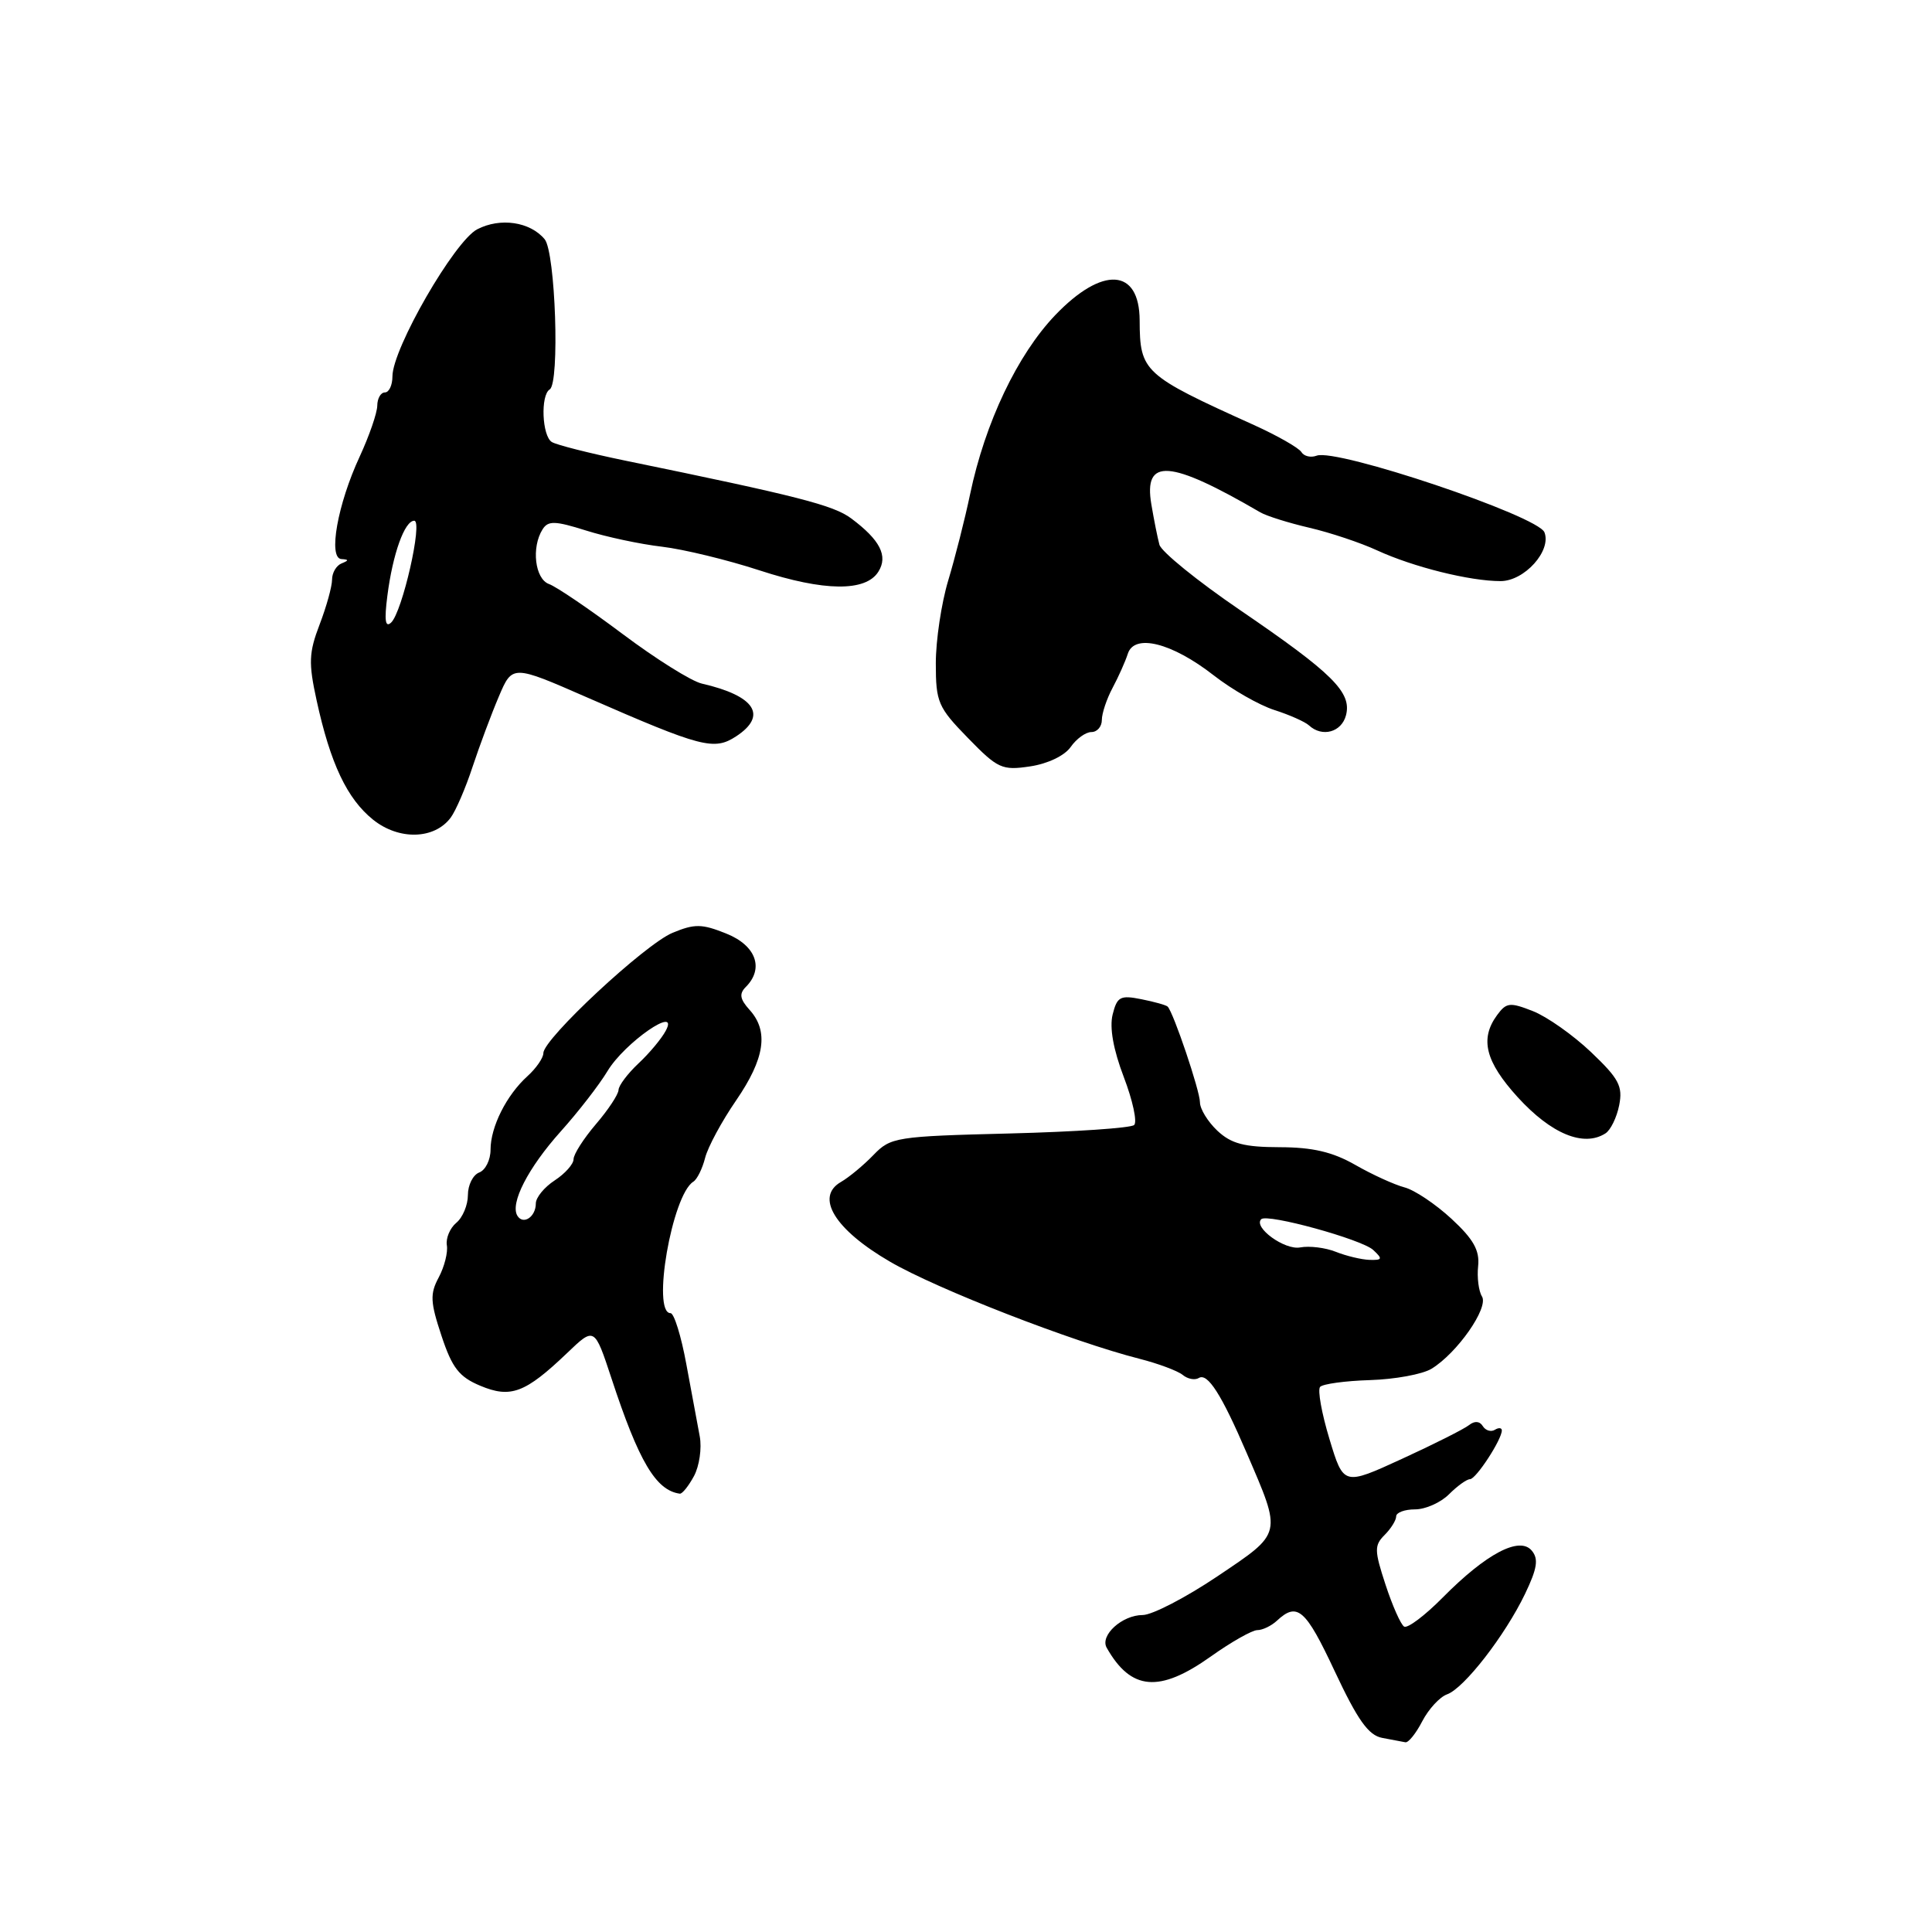 <?xml version="1.0" encoding="UTF-8" standalone="no"?>
<!DOCTYPE svg PUBLIC "-//W3C//DTD SVG 1.1//EN" "http://www.w3.org/Graphics/SVG/1.1/DTD/svg11.dtd" >
<svg xmlns="http://www.w3.org/2000/svg" xmlns:xlink="http://www.w3.org/1999/xlink" version="1.1" viewBox="0 0 256 256">
 <g >
 <path fill="currentColor"
d=" M 188.46 228.07 C 189.30 226.46 190.77 224.86 191.74 224.51 C 194.00 223.71 199.42 216.72 202.08 211.19 C 203.69 207.83 203.89 206.57 202.97 205.47 C 201.36 203.52 196.93 205.86 191.18 211.67 C 188.81 214.07 186.50 215.81 186.05 215.53 C 185.61 215.26 184.50 212.76 183.59 209.98 C 182.10 205.44 182.09 204.77 183.47 203.39 C 184.31 202.55 185.00 201.44 185.00 200.93 C 185.00 200.42 186.12 200.00 187.50 200.00 C 188.88 200.00 190.90 199.10 192.00 198.00 C 193.10 196.90 194.35 196.00 194.78 196.00 C 195.58 196.00 199.00 190.75 199.00 189.54 C 199.00 189.18 198.58 189.14 198.07 189.46 C 197.56 189.77 196.84 189.55 196.48 188.97 C 196.07 188.30 195.39 188.25 194.66 188.83 C 194.02 189.34 190.02 191.36 185.76 193.31 C 178.03 196.86 178.03 196.86 176.16 190.68 C 175.13 187.28 174.57 184.17 174.92 183.77 C 175.27 183.38 178.24 182.97 181.53 182.87 C 184.81 182.77 188.48 182.10 189.68 181.37 C 193.08 179.30 197.29 173.28 196.37 171.79 C 195.93 171.08 195.70 169.27 195.86 167.77 C 196.08 165.68 195.24 164.19 192.32 161.49 C 190.22 159.55 187.42 157.67 186.09 157.33 C 184.77 156.98 181.84 155.65 179.59 154.36 C 176.58 152.64 173.94 152.02 169.56 152.01 C 164.86 152.00 163.15 151.55 161.31 149.83 C 160.04 148.63 159.00 146.94 159.00 146.06 C 159.00 144.55 155.49 134.15 154.72 133.38 C 154.52 133.18 152.95 132.74 151.23 132.40 C 148.44 131.84 148.02 132.07 147.43 134.43 C 147.00 136.16 147.52 139.08 148.91 142.72 C 150.09 145.81 150.71 148.67 150.28 149.07 C 149.85 149.47 142.44 149.97 133.81 150.19 C 118.70 150.57 118.02 150.68 115.74 153.04 C 114.44 154.39 112.50 156.00 111.44 156.61 C 107.96 158.60 110.61 162.93 117.93 167.18 C 124.18 170.82 142.08 177.78 151.00 180.05 C 153.47 180.68 156.04 181.64 156.71 182.18 C 157.37 182.73 158.33 182.91 158.85 182.59 C 160.01 181.88 161.85 184.75 165.18 192.50 C 169.89 203.44 169.99 203.03 161.33 208.86 C 157.12 211.69 152.66 214.00 151.41 214.00 C 148.69 214.00 145.72 216.70 146.64 218.33 C 149.86 224.02 153.62 224.34 160.43 219.50 C 163.14 217.57 165.92 216.00 166.60 216.00 C 167.29 216.00 168.46 215.44 169.20 214.75 C 171.90 212.24 172.99 213.19 176.85 221.43 C 179.90 227.93 181.33 229.94 183.15 230.28 C 184.44 230.53 185.83 230.79 186.22 230.86 C 186.62 230.94 187.63 229.68 188.46 228.07 Z  M 91.96 195.58 C 92.67 194.25 93.01 191.89 92.72 190.33 C 92.42 188.77 91.62 184.46 90.94 180.75 C 90.26 177.04 89.32 174.00 88.85 174.00 C 86.33 174.00 89.05 158.33 91.87 156.58 C 92.37 156.27 93.07 154.85 93.43 153.43 C 93.79 152.00 95.64 148.57 97.54 145.81 C 101.34 140.27 101.89 136.64 99.32 133.81 C 98.04 132.39 97.92 131.68 98.82 130.78 C 101.28 128.32 100.17 125.28 96.25 123.71 C 93.00 122.40 92.05 122.39 89.12 123.60 C 85.46 125.12 72.00 137.65 72.00 139.54 C 72.00 140.17 71.05 141.55 69.90 142.59 C 67.11 145.11 65.00 149.32 65.00 152.34 C 65.00 153.69 64.33 155.05 63.50 155.36 C 62.67 155.68 62.00 157.02 62.00 158.35 C 62.00 159.67 61.31 161.33 60.46 162.03 C 59.62 162.73 59.06 164.07 59.21 165.00 C 59.37 165.93 58.89 167.84 58.14 169.25 C 56.96 171.45 57.01 172.51 58.50 177.00 C 59.91 181.26 60.84 182.45 63.64 183.62 C 67.67 185.31 69.60 184.58 75.14 179.29 C 78.77 175.81 78.77 175.81 81.03 182.66 C 84.65 193.67 86.91 197.49 90.08 197.92 C 90.40 197.96 91.24 196.91 91.96 195.58 Z  M 212.73 150.18 C 213.41 149.75 214.23 148.07 214.55 146.45 C 215.05 143.92 214.51 142.92 210.81 139.40 C 208.44 137.15 204.98 134.71 203.12 133.98 C 200.07 132.78 199.60 132.83 198.37 134.51 C 196.06 137.66 196.82 140.67 201.10 145.38 C 205.54 150.25 209.84 152.03 212.73 150.18 Z  M 59.72 108.34 C 60.39 107.44 61.70 104.41 62.62 101.60 C 63.55 98.80 65.11 94.61 66.10 92.29 C 67.89 88.08 67.89 88.08 77.81 92.42 C 93.00 99.06 94.61 99.48 97.54 97.57 C 101.75 94.81 100.05 92.20 93.00 90.58 C 91.62 90.27 86.90 87.31 82.50 84.01 C 78.10 80.71 73.71 77.73 72.75 77.39 C 70.88 76.72 70.38 72.52 71.90 70.13 C 72.63 68.98 73.54 69.00 77.63 70.29 C 80.31 71.14 84.85 72.11 87.71 72.44 C 90.58 72.78 96.40 74.19 100.65 75.58 C 109.19 78.37 114.72 78.43 116.39 75.75 C 117.70 73.67 116.62 71.55 112.80 68.70 C 110.45 66.94 105.70 65.73 82.87 61.04 C 78.12 60.06 73.73 58.95 73.12 58.57 C 71.82 57.77 71.60 52.36 72.84 51.60 C 74.19 50.77 73.60 33.42 72.17 31.70 C 70.24 29.38 66.29 28.80 63.24 30.38 C 60.22 31.94 52.00 46.20 52.00 49.87 C 52.00 51.04 51.55 52.00 51.00 52.00 C 50.45 52.00 50.00 52.79 49.99 53.75 C 49.98 54.71 48.93 57.75 47.66 60.50 C 44.73 66.80 43.45 73.97 45.24 74.08 C 46.24 74.14 46.24 74.26 45.25 74.66 C 44.56 74.94 44.00 75.90 44.00 76.80 C 44.00 77.70 43.26 80.38 42.35 82.75 C 40.92 86.49 40.87 87.85 41.95 92.79 C 43.78 101.19 45.99 105.84 49.43 108.61 C 52.86 111.36 57.56 111.24 59.72 108.34 Z  M 141.87 98.98 C 142.63 97.89 143.86 97.00 144.62 97.00 C 145.38 97.00 146.00 96.28 146.00 95.40 C 146.00 94.53 146.64 92.61 147.42 91.15 C 148.20 89.69 149.11 87.66 149.44 86.63 C 150.30 83.92 155.27 85.16 160.80 89.47 C 163.23 91.37 166.86 93.44 168.86 94.08 C 170.86 94.72 172.93 95.64 173.45 96.12 C 175.19 97.73 177.76 97.03 178.35 94.78 C 179.14 91.74 176.61 89.23 164.30 80.83 C 158.68 77.00 153.89 73.11 153.63 72.18 C 153.38 71.26 152.90 68.85 152.56 66.83 C 151.51 60.63 154.98 60.89 167.00 67.89 C 167.82 68.37 170.75 69.29 173.50 69.93 C 176.25 70.57 180.30 71.92 182.50 72.94 C 187.29 75.14 194.77 77.00 198.83 77.00 C 201.99 77.00 205.60 72.99 204.65 70.54 C 203.82 68.36 177.09 59.37 174.46 60.38 C 173.69 60.67 172.78 60.46 172.44 59.90 C 172.09 59.34 169.27 57.73 166.16 56.32 C 151.49 49.69 151.04 49.28 151.01 42.45 C 150.98 35.53 146.09 35.22 139.83 41.75 C 134.82 46.99 130.53 55.99 128.54 65.50 C 127.85 68.80 126.54 73.94 125.64 76.93 C 124.74 79.92 124.00 84.85 124.00 87.89 C 124.00 93.05 124.29 93.72 128.25 97.78 C 132.21 101.85 132.77 102.11 136.50 101.55 C 138.84 101.20 141.07 100.13 141.87 98.98 Z  M 177.00 165.87 C 175.62 165.32 173.50 165.06 172.28 165.29 C 170.23 165.68 166.03 162.63 167.12 161.55 C 167.90 160.77 180.45 164.22 181.96 165.63 C 183.24 166.82 183.17 166.99 181.46 166.94 C 180.38 166.90 178.38 166.42 177.00 165.87 Z  M 68.56 161.10 C 67.55 159.46 69.98 154.74 74.30 149.92 C 76.61 147.35 79.40 143.75 80.50 141.92 C 82.77 138.14 90.11 133.07 88.21 136.59 C 87.65 137.64 86.02 139.59 84.59 140.92 C 83.17 142.26 81.98 143.83 81.96 144.42 C 81.94 145.02 80.59 147.06 78.96 148.96 C 77.33 150.87 76.00 152.95 76.00 153.60 C 76.00 154.24 74.88 155.51 73.50 156.41 C 72.12 157.31 71.00 158.68 71.00 159.46 C 71.00 161.24 69.34 162.35 68.56 161.10 Z  M 51.33 78.93 C 52.04 73.40 53.61 69.00 54.89 69.00 C 56.06 69.00 53.31 81.12 51.82 82.50 C 51.05 83.21 50.91 82.19 51.33 78.93 Z "/>
</g>
</svg>
